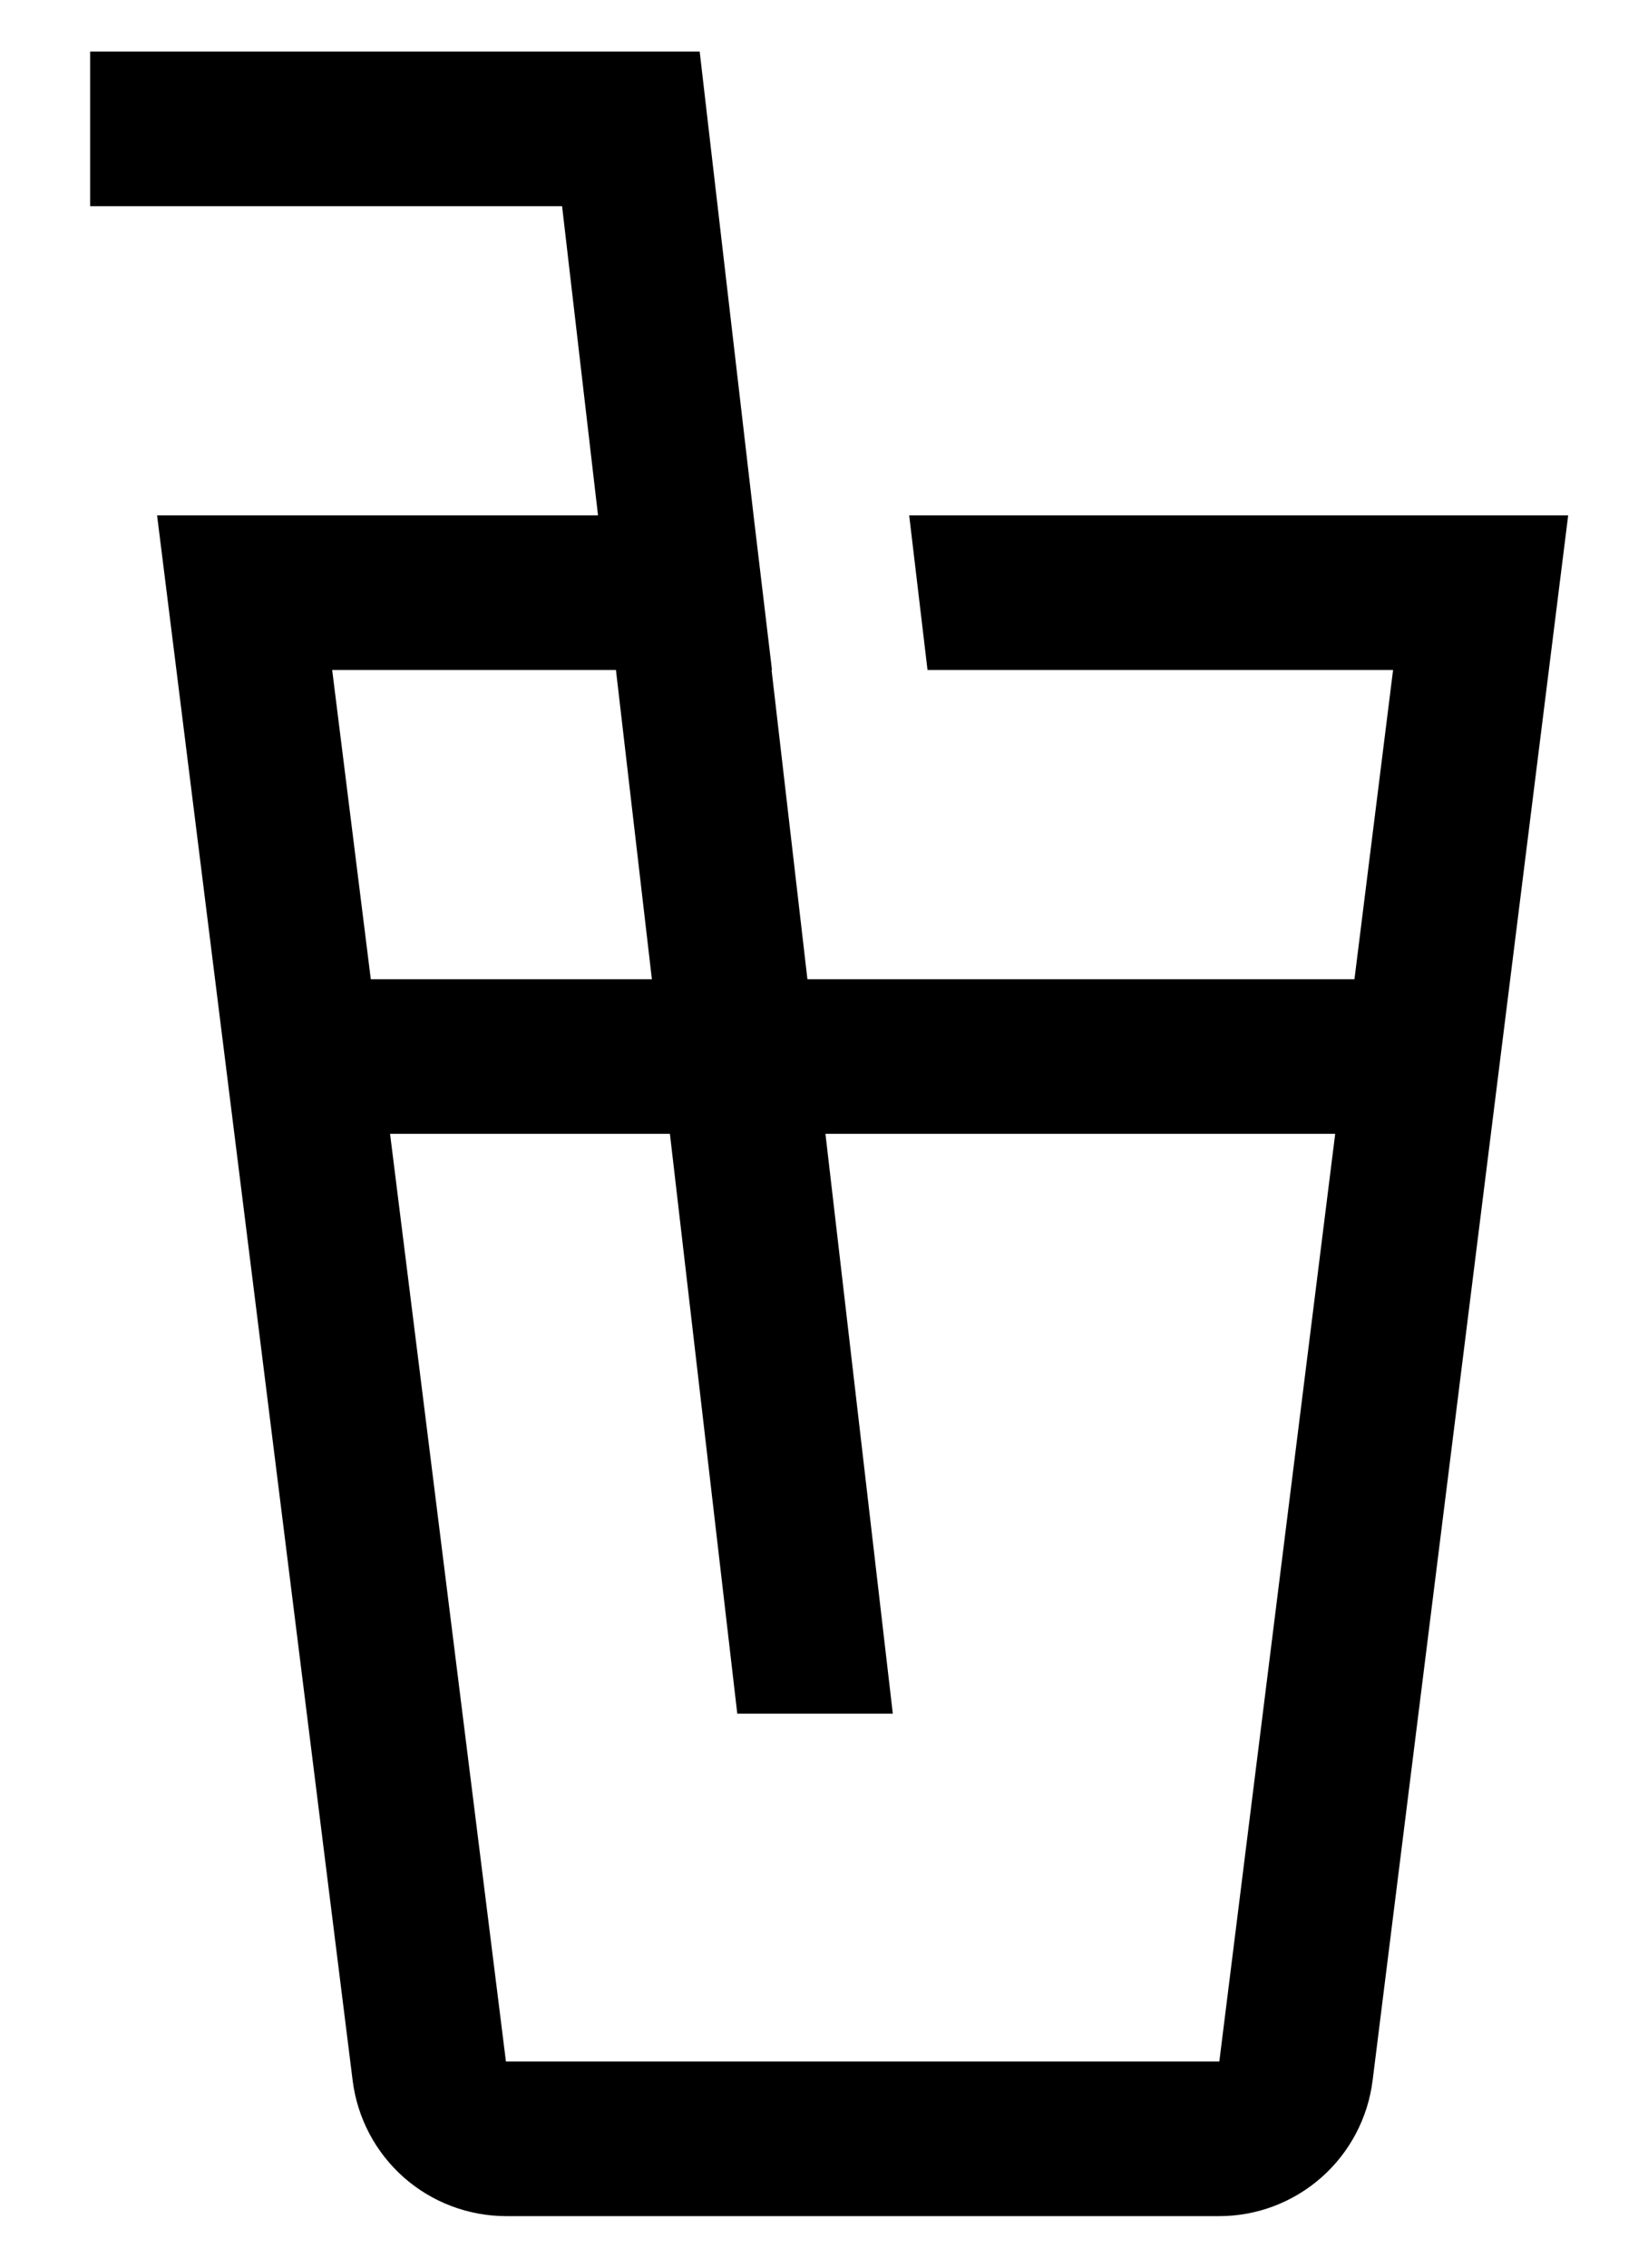 <svg width="100%" height="100%" viewBox="0 0 16 22" xmlns="http://www.w3.org/2000/svg">
<path d="M8.827 5L9.005 6.5H13.525L13.15 9.5H7.839L7.491 6.5H7.495L7.316 5L7.314 4.982L6.89 1.337L6.793 0.5H0.875V2H5.457L5.806 5H1.525L3.424 20.186C3.47 20.549 3.646 20.882 3.92 21.124C4.194 21.366 4.547 21.499 4.912 21.5H11.838C12.203 21.5 12.556 21.366 12.83 21.124C13.104 20.882 13.28 20.549 13.326 20.186L15.225 5H8.827ZM3.225 6.5H5.98L6.329 9.5H3.6L3.225 6.5ZM11.838 20H4.912L3.787 11H6.504L7.158 16.625H8.668L8.014 11H12.963L11.838 20Z"/>
</svg>
